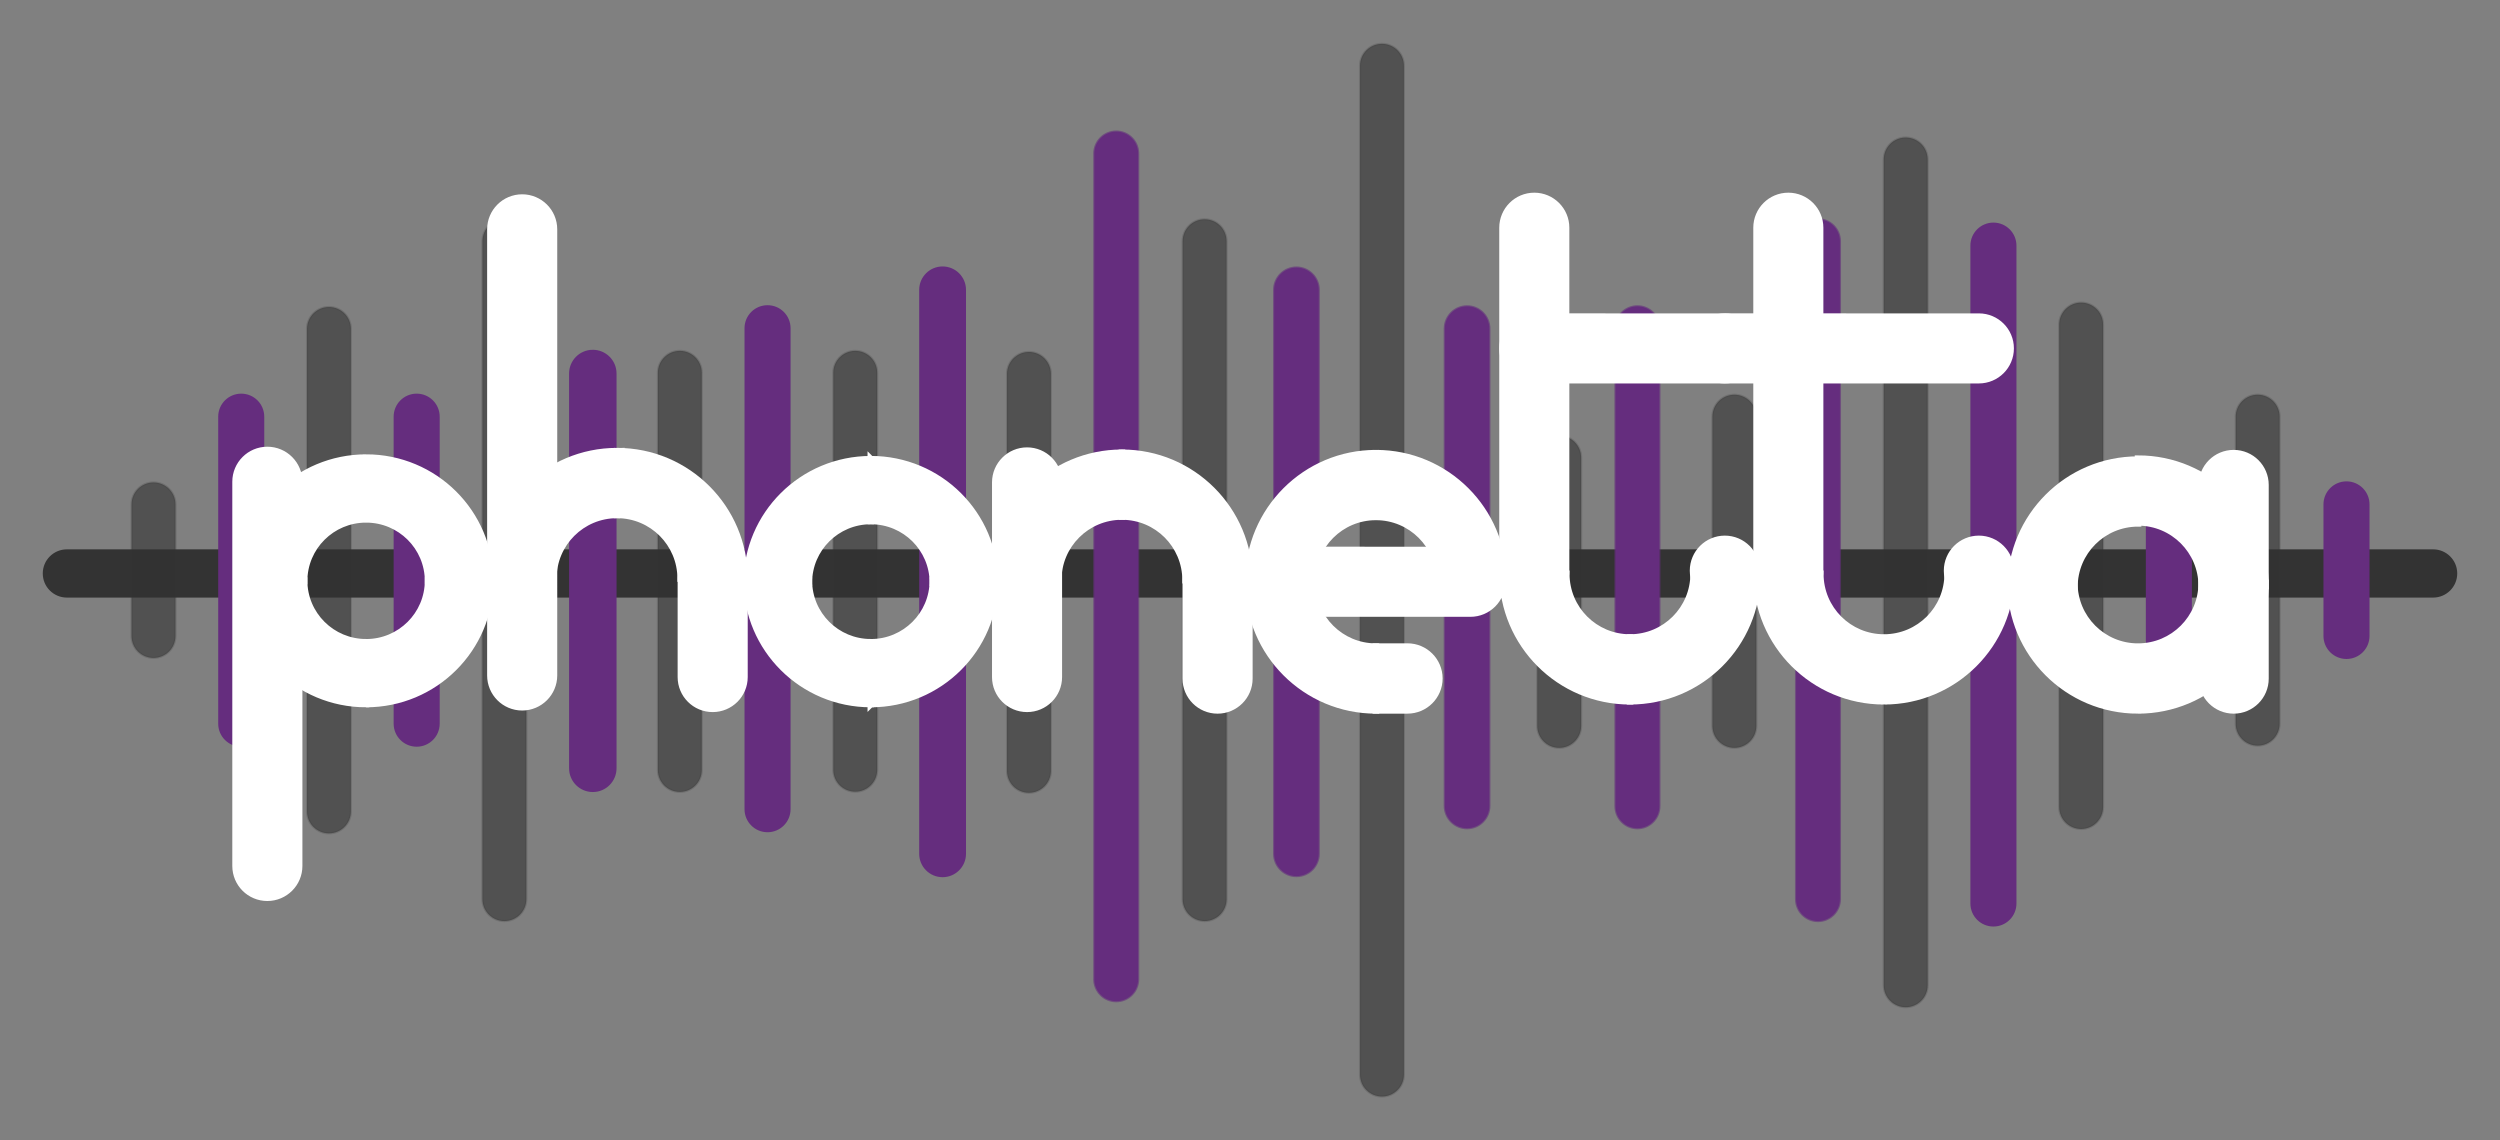 <svg xmlns="http://www.w3.org/2000/svg" width="1140" height="520"><rect width="100%" height="100%" fill="#808080" stroke="none"/><path d="M1109.5 251c5.8 0 10.5 4.7 10.5 10.5s-4.7 10.5-10.5 10.5H30.5c-5.8 0-10.5-4.7-10.5-10.5S24.7 251 30.5 251z" stroke="#333" fill="#333"/><path d="M390 160c5.52 0 10 4.48 10 10v181c0 5.52-4.48 10-10 10s-10-4.48-10-10V170c0-5.52 4.48-10 10-10z" stroke="#333" stroke-opacity=".2" fill="#333" fill-opacity=".6"/><path d="M829 100c5.52 0 10 4.48 10 10v300c0 5.52-4.48 10-10 10s-10-4.48-10-10V110c0-5.52 4.48-10 10-10zM746.67 139.67c5.52 0 10 4.47 10 10v218c0 5.52-4.48 10-10 10-5.53 0-10-4.48-10-10v-218c0-5.53 4.47-10 10-10z" stroke="#652d7e" stroke-opacity=".6" fill="#652d7e"/><path d="M790.88 180c5.52 0 10 4.48 10 10v141c0 5.52-4.48 10-10 10-5.53 0-10-4.48-10-10V190c0-5.52 4.47-10 10-10z" stroke="#333" stroke-opacity=".2" fill="#333" fill-opacity=".6"/><path d="M509 60c5.52 0 10 4.48 10 10v376.55c0 5.52-4.48 10-10 10s-10-4.48-10-10V70c0-5.52 4.48-10 10-10z" stroke="#652d7e" stroke-opacity=".6" fill="#652d7e"/><path d="M630.18 20c5.52 0 10 4.48 10 10v460c0 5.52-4.48 10-10 10-5.53 0-10-4.48-10-10V30c0-5.52 4.47-10 10-10z" stroke="#333" stroke-opacity=".2" fill="#333" fill-opacity=".6"/><path d="M591.18 122c5.62 0 10.17 4.56 10.17 10.18v257.14c0 5.62-4.55 10.18-10.17 10.18S581 394.94 581 389.32V132.18c0-5.62 4.56-10.18 10.18-10.18z" stroke="#652d7e" stroke-opacity=".6" fill="#652d7e"/><path d="M70 220c5.52 0 10 4.48 10 10v60c0 5.52-4.48 10-10 10s-10-4.48-10-10v-60c0-5.52 4.48-10 10-10z" stroke="#333" stroke-opacity=".2" fill="#333" fill-opacity=".6"/><path d="M110 180c5.52 0 10 4.48 10 10v140c0 5.52-4.48 10-10 10s-10-4.48-10-10V190c0-5.52 4.48-10 10-10z" stroke="#652d7e" fill="#652d7e"/><path d="M150 140c5.52 0 10 4.48 10 10v220c0 5.52-4.48 10-10 10s-10-4.48-10-10V150c0-5.52 4.48-10 10-10z" stroke="#333" stroke-opacity=".2" fill="#333" fill-opacity=".6"/><path d="M190 180c5.52 0 10 4.48 10 10v140c0 5.52-4.48 10-10 10s-10-4.48-10-10V190c0-5.52 4.48-10 10-10z" stroke="#652d7e" fill="#652d7e"/><path d="M230 100c5.52 0 10 4.48 10 10v300c0 5.52-4.48 10-10 10s-10-4.48-10-10V110c0-5.52 4.48-10 10-10z" stroke="#333" stroke-opacity=".2" fill="#333" fill-opacity=".6"/><path d="M270.32 160c5.7 0 10.32 4.62 10.32 10.32v180.02c0 5.7-4.62 10.33-10.32 10.33S260 356.05 260 350.34V170.32c0-5.7 4.62-10.32 10.32-10.32zM350 139.67c5.52 0 10 4.47 10 10V369c0 5.52-4.48 10-10 10s-10-4.48-10-10V149.67c0-5.53 4.48-10 10-10zM429.82 122c5.62 0 10.18 4.56 10.18 10.18v257.14c0 5.62-4.56 10.18-10.18 10.18s-10.17-4.56-10.17-10.18V132.18c0-5.62 4.55-10.18 10.17-10.18z" stroke="#652d7e" fill="#652d7e"/><path d="M549.3 100c5.54 0 10 4.48 10 10v300c0 5.52-4.46 10-10 10-5.5 0-10-4.48-10-10V110c0-5.52 4.5-10 10-10z" stroke="#333" stroke-opacity=".2" fill="#333" fill-opacity=".6"/><path d="M668.98 139.67c5.6 0 10.16 4.55 10.16 10.16V367.5c0 5.62-4.55 10.17-10.16 10.17-5.6 0-10.16-4.55-10.16-10.16V149.84c0-5.6 4.55-10.16 10.16-10.16z" stroke="#652d7e" stroke-opacity=".6" fill="#652d7e"/><path d="M711 198.67c5.52 0 10 4.47 10 10V331c0 5.52-4.48 10-10 10s-10-4.48-10-10V208.67c0-5.53 4.48-10 10-10zM949 138c5.52 0 10 4.48 10 10v220c0 5.52-4.48 10-10 10s-10-4.48-10-10V148c0-5.52 4.48-10 10-10z" stroke="#333" stroke-opacity=".2" fill="#333" fill-opacity=".6"/><path d="M989 222c5.52 0 10 4.48 10 10v60c0 5.52-4.48 10-10 10s-10-4.48-10-10v-60c0-5.52 4.48-10 10-10z" stroke="#652d7e" fill="#652d7e"/><path d="M1029.5 180c5.52 0 10 4.48 10 10v140c0 5.52-4.48 10-10 10s-10-4.48-10-10V190c0-5.52 4.48-10 10-10zM310 160c5.52 0 10 4.48 10 10v181.1c0 5.54-4.48 10-10 10s-10-4.46-10-10V170c0-5.52 4.48-10 10-10zM469.2 160.5c5.5 0 10 4.48 10 10v181c0 5.52-4.5 10-10 10-5.54 0-10-4.48-10-10v-181c0-5.52 4.46-10 10-10zM869 62.72c5.52 0 10 4.48 10 10v376.56c0 5.52-4.48 10-10 10s-10-4.48-10-10V72.72c0-5.52 4.48-10 10-10z" stroke="#333" stroke-opacity=".2" fill="#333" fill-opacity=".6"/><path d="M909 102c5.52 0 10 4.48 10 10v300c0 5.52-4.48 10-10 10s-10-4.48-10-10V112c0-5.52 4.48-10 10-10zM1070 220c5.52 0 10 4.48 10 10v60c0 5.52-4.48 10-10 10s-10-4.48-10-10v-60c0-5.52 4.48-10 10-10z" stroke="#652d7e" fill="#652d7e"/><path d="M121.9 205.2c8 0 14.5 6.48 14.5 14.48v175.2c0 8-6.5 14.48-14.5 14.48s-14.47-6.48-14.47-14.48v-175.2c0-8 6.48-14.48 14.48-14.48zM166.94 321.04V292.9c15.62 0 28.28-12.62 28.28-28.17h28.28c0 31.1-25.32 56.3-56.56 56.3z" stroke="#fff" stroke-width="3" fill="#fff"/><path d="M110.38 264.73h28.28c0 15.55 12.66 28.16 28.28 28.16v28.14c-31.24 0-56.56-25.2-56.56-56.3zM238.1 90.1c8 0 14.5 6.47 14.5 14.47V308c0 8-6.5 14.5-14.5 14.5s-14.47-6.5-14.47-14.5V104.58c0-8 6.48-14.48 14.48-14.48zM339.46 263.84H310.4c0-16.04-13-29.05-29.04-29.05v-29.06c32.1 0 58.1 26.02 58.1 58.1z" stroke="#fff" stroke-width="3" fill="#fff"/><path d="M281.36 205.74v29.05c-16.04 0-29.05 13-29.05 29.04h-29.04c0-32.08 26.02-58.1 58.1-58.1zM324.98 249.36c8 0 14.48 6.5 14.48 14.48v44.9c0 8-6.48 14.47-14.48 14.47s-14.48-6.47-14.48-14.47v-44.9c0-7.98 6.5-14.47 14.48-14.47zM468.33 205.5c8 0 14.48 6.47 14.48 14.47v88.76c0 8-6.47 14.48-14.47 14.48s-14.48-6.47-14.48-14.47v-88.76c0-8 6.5-14.48 14.48-14.48zM569.7 264.57h-29.06c0-16.05-13-29.05-29.05-29.05v-29.05c32.08 0 58.1 26 58.1 58.1z" stroke="#fff" stroke-width="3" fill="#fff"/><path d="M511.6 206.47v29.05c-16.05 0-29.06 13-29.06 29.05H453.5c0-32.1 26-58.1 58.1-58.1zM555.2 250.1c8 0 14.5 6.47 14.5 14.47v44.88c0 8-6.5 14.48-14.5 14.48s-14.47-6.48-14.47-14.48v-44.88c0-8 6.48-14.48 14.48-14.48zM670.5 250.8c8 0 14.48 6.5 14.48 14.5s-6.48 14.47-14.48 14.47h-86.15c-8 0-14.48-6.48-14.48-14.48s6.48-14.5 14.48-14.5zM685.16 261.67h29.05c0 16.05 13.02 29.05 29.06 29.05v29.05c-32.08 0-58.1-26-58.1-58.1z" stroke="#fff" stroke-width="3" fill="#fff"/><path d="M743.26 319.77v-29.05c16.05 0 29.05-13 29.05-29.05h29.06c0 32.1-26 58.1-58.1 58.1zM699.64 89.36c8 0 14.48 6.5 14.48 14.48v156.38c0 8-6.48 14.48-14.48 14.48s-14.48-6.48-14.48-14.48V103.84c0-8 6.5-14.48 14.48-14.48z" stroke="#fff" stroke-width="3" fill="#fff"/><path d="M786.52 245.74c8 0 14.48 6.5 14.48 14.48 0 8-6.48 14.48-14.48 14.48s-14.48-6.48-14.48-14.48 6.5-14.48 14.48-14.48zM786.52 144.4c8 0 14.48 6.47 14.48 14.47s-6.48 14.48-14.48 14.48h-86.88c-8 0-14.48-6.5-14.48-14.48 0-8 6.5-14.48 14.48-14.48z" stroke="#fff" stroke-width="3" fill="#fff"/><path d="M801 261.67h29.05c0 16.05 13 29.05 29.05 29.05v29.05c-32.1 0-58.1-26-58.1-58.1zM859.1 319.77v-29.05c16.05 0 29.05-13 29.05-29.05h29.05c0 32.1-26 58.1-58.1 58.1z" stroke="#fff" stroke-width="3" fill="#fff"/><path d="M815.48 89.36c8 0 14.48 6.5 14.48 14.48v156.38c0 8-6.48 14.48-14.48 14.48S801 268.22 801 260.22V103.84c0-8 6.48-14.48 14.48-14.48zM902.36 245.74c8 0 14.48 6.5 14.48 14.48 0 8-6.48 14.48-14.48 14.48s-14.48-6.48-14.48-14.48 6.48-14.48 14.48-14.48z" stroke="#fff" stroke-width="3" fill="#fff"/><path d="M902.36 144.4c8 0 14.48 6.47 14.48 14.47s-6.48 14.48-14.48 14.48H786.52c-8 0-14.48-6.5-14.48-14.48 0-8 6.5-14.48 14.48-14.48zM1018.56 206.65c8 0 14.48 6.48 14.48 14.48v88.32c0 8-6.48 14.48-14.48 14.48s-14.48-6.48-14.48-14.48v-88.32c0-8 6.48-14.48 14.48-14.48z" stroke="#fff" stroke-width="3" fill="#fff"/><path d="M974.94 323.93v-29.05c16.04 0 29.05-13 29.05-29.05h29.04c0 32.1-26 58.1-58.1 58.1zM916.84 265.83h29.05c0 16.05 13 29.05 29.04 29.05v29.05c-32.1 0-58.1-26-58.1-58.1zM397.1 321.04V292.9c15.63 0 28.3-12.62 28.3-28.17h28.27c0 31.1-25.32 56.3-56.56 56.3z" stroke="#fff" stroke-width="3" fill="#fff"/><path d="M340.55 264.73h28.28c0 15.55 12.66 28.16 28.28 28.16v28.14c-31.23 0-56.55-25.2-56.55-56.3zM223.5 264.97h-28.28c0-15.55-12.66-28.16-28.28-28.16v-28.14c31.24 0 56.56 25.2 56.56 56.3zM166.94 208.66v28.15c-15.62 0-28.28 12.62-28.28 28.17h-28.28c0-31.1 25.32-56.3 56.56-56.3zM453.67 265.7H425.4c0-15.54-12.67-28.14-28.3-28.14V209.4c31.25 0 56.57 25.2 56.57 56.3z" stroke="#fff" stroke-width="3" fill="#fff"/><path d="M397.1 209.4v28.16c-15.6 0-28.27 12.6-28.27 28.15h-28.28c0-31.1 25.32-56.3 56.56-56.3zM1033.04 267.25H1004c0-16.05-13.02-29.05-29.06-29.05v-29.05c32.1 0 58.1 26 58.1 58.1z" stroke="#fff" stroke-width="3" fill="#fff"/><path d="M974.97 209.6v29.04c-16.05 0-29.05 13-29.05 29.05h-29.05c0-32.1 26-58.1 58.1-58.1zM569.33 265.83h29.05c0 16.05 13 29.05 29.05 29.05v29.05c-32.1 0-58.1-26-58.1-58.1zM685.53 264.75h-29.05c0-16.04-13-29.05-29.05-29.05v-29.05c32.08 0 58.1 26 58.1 58.1zM627.43 206.65v29.05c-16.05 0-29.05 13-29.05 29.05h-29.05c0-32.1 26-58.1 58.1-58.1z" stroke="#fff" stroke-width="3" fill="#fff"/><path d="M627.37 294.85h14.43c8.02 0 14.53 6.5 14.53 14.53s-6.5 14.54-14.53 14.54h-14.43z" stroke="#fff" stroke-width="3" fill="#fff"/></svg>